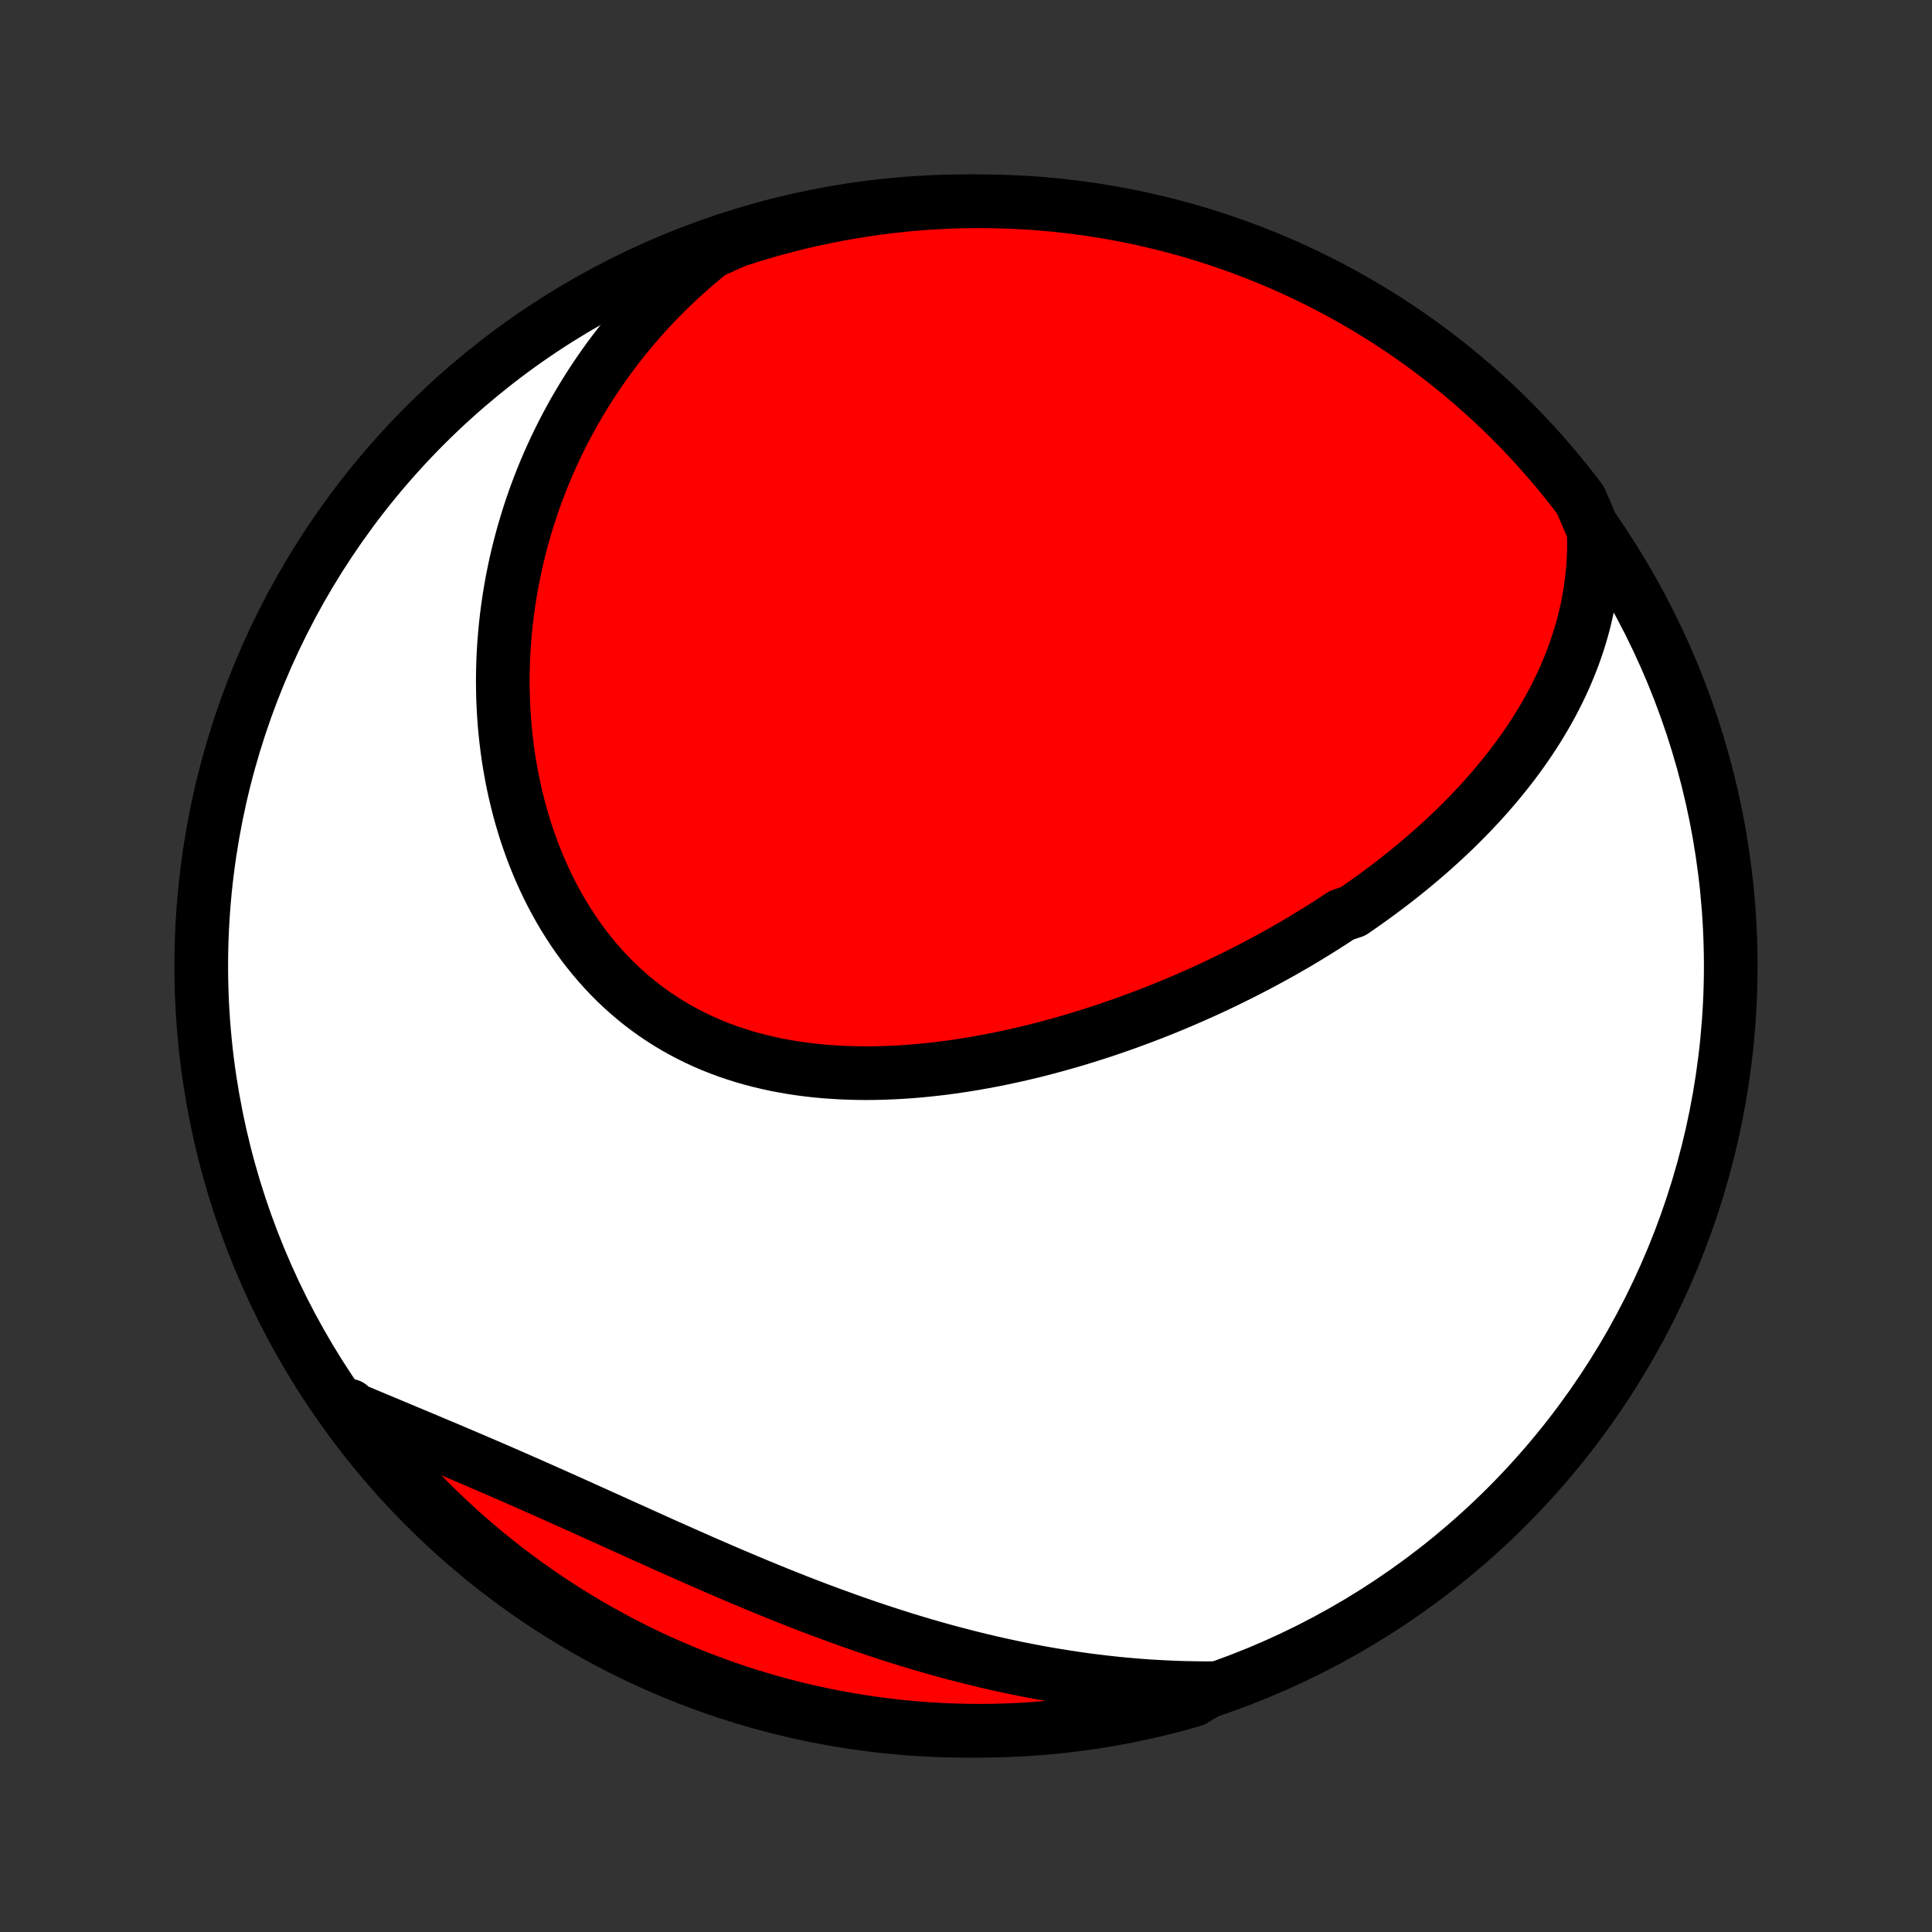 <?xml version="1.0" encoding="utf-8" standalone="no"?>
<!DOCTYPE svg PUBLIC "-//W3C//DTD SVG 1.1//EN"
  "http://www.w3.org/Graphics/SVG/1.1/DTD/svg11.dtd">
<!-- Created with matplotlib (http://matplotlib.org/) -->
<svg height="72pt" version="1.1" viewBox="0 0 72 72" width="72pt" xmlns="http://www.w3.org/2000/svg" xmlns:xlink="http://www.w3.org/1999/xlink">
 <rect x="0" y="0" width="72" height="72" fill="#333333" stroke="none"/>
 <defs>
  <style type="text/css">
*{stroke-linecap:butt;stroke-linejoin:round;}
  </style>
 </defs>
 <g id="figure_1">
  <g id="patch_1">
   <path d="
M0 72
L72 72
L72 0
L0 0
z
" style="fill:none;"/>
  </g>
  <g id="axes_1">
   <g id="PatchCollection_1">
    <defs>
     <path d="
M36 -7.5
C43.558 -7.5 50.808 -10.503 56.153 -15.848
C61.497 -21.192 64.5 -28.442 64.5 -36
C64.5 -43.558 61.497 -50.808 56.153 -56.153
C50.808 -61.497 43.558 -64.5 36 -64.5
C28.442 -64.5 21.192 -61.497 15.848 -56.153
C10.503 -50.808 7.5 -43.558 7.5 -36
C7.5 -28.442 10.503 -21.192 15.848 -15.848
C21.192 -10.503 28.442 -7.5 36 -7.5
z
" id="C0_0_a811fe30f3"/>
     <path d="
M59.392 -52.218
L59.401 -51.895
L59.401 -51.575
L59.392 -51.259
L59.375 -50.947
L59.349 -50.639
L59.316 -50.335
L59.276 -50.035
L59.228 -49.739
L59.174 -49.447
L59.112 -49.16
L59.045 -48.876
L58.971 -48.596
L58.892 -48.32
L58.807 -48.048
L58.716 -47.78
L58.621 -47.515
L58.52 -47.255
L58.415 -46.998
L58.306 -46.744
L58.192 -46.494
L58.074 -46.248
L57.952 -46.005
L57.826 -45.766
L57.697 -45.53
L57.564 -45.297
L57.428 -45.067
L57.288 -44.84
L57.146 -44.617
L57 -44.397
L56.852 -44.179
L56.701 -43.965
L56.548 -43.753
L56.392 -43.544
L56.233 -43.338
L56.072 -43.135
L55.909 -42.934
L55.744 -42.735
L55.576 -42.539
L55.407 -42.346
L55.236 -42.155
L55.062 -41.967
L54.887 -41.781
L54.71 -41.596
L54.531 -41.415
L54.351 -41.235
L54.169 -41.057
L53.985 -40.882
L53.799 -40.709
L53.612 -40.537
L53.424 -40.368
L53.234 -40.2
L53.042 -40.035
L52.849 -39.871
L52.655 -39.709
L52.459 -39.548
L52.261 -39.389
L52.063 -39.233
L51.862 -39.077
L51.661 -38.924
L51.458 -38.772
L51.253 -38.621
L51.047 -38.472
L50.84 -38.325
L50.632 -38.179
L50.422 -38.035
L49.997 -37.892
L49.783 -37.75
L49.568 -37.61
L49.35 -37.471
L49.132 -37.334
L48.912 -37.198
L48.69 -37.063
L48.468 -36.929
L48.243 -36.797
L48.017 -36.667
L47.79 -36.537
L47.561 -36.409
L47.33 -36.282
L47.098 -36.157
L46.864 -36.032
L46.629 -35.909
L46.392 -35.788
L46.154 -35.667
L45.913 -35.548
L45.672 -35.43
L45.428 -35.314
L45.183 -35.198
L44.936 -35.084
L44.687 -34.972
L44.437 -34.861
L44.184 -34.751
L43.93 -34.642
L43.674 -34.535
L43.417 -34.429
L43.157 -34.325
L42.896 -34.223
L42.633 -34.121
L42.368 -34.022
L42.101 -33.924
L41.832 -33.827
L41.562 -33.733
L41.289 -33.639
L41.015 -33.548
L40.738 -33.459
L40.46 -33.371
L40.18 -33.285
L39.898 -33.202
L39.615 -33.12
L39.329 -33.041
L39.042 -32.963
L38.753 -32.888
L38.462 -32.815
L38.169 -32.745
L37.875 -32.677
L37.579 -32.612
L37.281 -32.549
L36.982 -32.489
L36.681 -32.433
L36.379 -32.379
L36.075 -32.328
L35.77 -32.28
L35.464 -32.236
L35.156 -32.195
L34.847 -32.158
L34.538 -32.125
L34.227 -32.095
L33.916 -32.069
L33.603 -32.048
L33.291 -32.031
L32.977 -32.018
L32.663 -32.01
L32.349 -32.006
L32.035 -32.008
L31.721 -32.014
L31.407 -32.026
L31.093 -32.043
L30.78 -32.065
L30.468 -32.093
L30.156 -32.127
L29.845 -32.167
L29.536 -32.213
L29.228 -32.266
L28.921 -32.324
L28.616 -32.39
L28.313 -32.462
L28.013 -32.54
L27.714 -32.626
L27.418 -32.719
L27.125 -32.818
L26.835 -32.925
L26.548 -33.039
L26.265 -33.16
L25.985 -33.289
L25.708 -33.425
L25.436 -33.568
L25.167 -33.719
L24.903 -33.877
L24.643 -34.042
L24.388 -34.214
L24.138 -34.393
L23.893 -34.58
L23.652 -34.773
L23.417 -34.973
L23.187 -35.179
L22.962 -35.392
L22.743 -35.611
L22.53 -35.837
L22.322 -36.068
L22.12 -36.305
L21.924 -36.548
L21.733 -36.795
L21.549 -37.048
L21.37 -37.306
L21.198 -37.568
L21.032 -37.835
L20.871 -38.106
L20.717 -38.381
L20.568 -38.66
L20.426 -38.941
L20.29 -39.227
L20.16 -39.515
L20.036 -39.806
L19.917 -40.1
L19.805 -40.396
L19.699 -40.694
L19.598 -40.994
L19.504 -41.296
L19.415 -41.6
L19.332 -41.905
L19.255 -42.211
L19.183 -42.518
L19.117 -42.827
L19.056 -43.136
L19.001 -43.445
L18.951 -43.755
L18.907 -44.065
L18.868 -44.376
L18.834 -44.686
L18.805 -44.997
L18.782 -45.307
L18.764 -45.617
L18.75 -45.927
L18.742 -46.236
L18.738 -46.545
L18.739 -46.853
L18.746 -47.16
L18.756 -47.467
L18.772 -47.773
L18.792 -48.078
L18.817 -48.382
L18.846 -48.685
L18.88 -48.987
L18.918 -49.288
L18.961 -49.588
L19.008 -49.886
L19.059 -50.183
L19.115 -50.48
L19.175 -50.774
L19.239 -51.068
L19.307 -51.36
L19.38 -51.651
L19.457 -51.94
L19.538 -52.228
L19.623 -52.514
L19.712 -52.8
L19.805 -53.083
L19.902 -53.365
L20.004 -53.646
L20.109 -53.925
L20.219 -54.203
L20.332 -54.479
L20.45 -54.753
L20.572 -55.026
L20.698 -55.298
L20.828 -55.568
L20.962 -55.836
L21.1 -56.102
L21.242 -56.367
L21.388 -56.631
L21.539 -56.892
L21.694 -57.152
L21.853 -57.41
L22.016 -57.667
L22.183 -57.922
L22.355 -58.175
L22.531 -58.426
L22.711 -58.676
L22.896 -58.923
L23.086 -59.169
L23.279 -59.413
L23.478 -59.655
L23.681 -59.895
L23.888 -60.133
L24.1 -60.369
L24.317 -60.603
L24.539 -60.834
L24.766 -61.064
L24.997 -61.291
L25.234 -61.516
L25.475 -61.739
L25.722 -61.959
L25.974 -62.177
L26.231 -62.392
L26.493 -62.604
L26.946 -62.814
L27.419 -63.024
L27.895 -63.178
L28.373 -63.323
L28.854 -63.461
L29.336 -63.589
L29.821 -63.71
L30.307 -63.822
L30.795 -63.926
L31.285 -64.021
L31.776 -64.107
L32.269 -64.185
L32.763 -64.255
L33.257 -64.316
L33.753 -64.368
L34.249 -64.411
L34.746 -64.446
L35.243 -64.472
L35.74 -64.49
L36.238 -64.499
L36.735 -64.499
L37.232 -64.49
L37.729 -64.473
L38.225 -64.448
L38.721 -64.413
L39.215 -64.37
L39.709 -64.318
L40.202 -64.258
L40.693 -64.189
L41.183 -64.111
L41.671 -64.025
L42.158 -63.93
L42.642 -63.827
L43.125 -63.715
L43.606 -63.595
L44.084 -63.466
L44.56 -63.33
L45.033 -63.184
L45.503 -63.031
L45.971 -62.869
L46.435 -62.699
L46.896 -62.521
L47.354 -62.335
L47.809 -62.141
L48.26 -61.938
L48.707 -61.728
L49.15 -61.511
L49.589 -61.285
L50.025 -61.051
L50.455 -60.811
L50.882 -60.562
L51.304 -60.306
L51.721 -60.043
L52.133 -59.772
L52.541 -59.494
L52.944 -59.209
L53.341 -58.916
L53.733 -58.617
L54.12 -58.311
L54.501 -57.998
L54.876 -57.679
L55.246 -57.352
L55.61 -57.02
L55.968 -56.681
L56.32 -56.335
L56.666 -55.984
L57.005 -55.626
L57.338 -55.263
L57.664 -54.893
L57.984 -54.518
L58.297 -54.137
L58.604 -53.75
L58.903 -53.358
z
" id="C0_1_d42777a017"/>
     <path d="
M45.203 -9.087
L44.864 -9.086
L44.525 -9.09
L44.185 -9.096
L43.844 -9.106
L43.504 -9.12
L43.162 -9.138
L42.82 -9.158
L42.477 -9.183
L42.133 -9.211
L41.789 -9.242
L41.444 -9.277
L41.099 -9.316
L40.753 -9.358
L40.406 -9.403
L40.058 -9.452
L39.71 -9.505
L39.361 -9.561
L39.011 -9.62
L38.66 -9.683
L38.309 -9.75
L37.957 -9.819
L37.605 -9.893
L37.251 -9.97
L36.897 -10.05
L36.542 -10.134
L36.187 -10.221
L35.831 -10.312
L35.474 -10.405
L35.116 -10.503
L34.758 -10.603
L34.4 -10.707
L34.041 -10.814
L33.681 -10.924
L33.321 -11.038
L32.96 -11.154
L32.599 -11.274
L32.238 -11.396
L31.876 -11.521
L31.514 -11.65
L31.152 -11.781
L30.789 -11.914
L30.426 -12.05
L30.063 -12.189
L29.7 -12.33
L29.337 -12.474
L28.974 -12.619
L28.611 -12.767
L28.248 -12.916
L27.885 -13.068
L27.523 -13.221
L27.16 -13.375
L26.798 -13.531
L26.436 -13.688
L26.075 -13.846
L25.714 -14.005
L25.354 -14.165
L24.994 -14.325
L24.634 -14.486
L24.276 -14.648
L23.918 -14.809
L23.561 -14.97
L23.204 -15.131
L22.849 -15.292
L22.494 -15.452
L22.141 -15.612
L21.788 -15.771
L21.437 -15.929
L21.086 -16.087
L20.737 -16.243
L20.389 -16.398
L20.042 -16.552
L19.697 -16.705
L19.352 -16.856
L19.01 -17.006
L18.669 -17.155
L18.329 -17.302
L17.991 -17.448
L17.655 -17.592
L17.32 -17.735
L16.987 -17.876
L16.656 -18.017
L16.327 -18.155
L16 -18.293
L15.675 -18.429
L15.352 -18.564
L15.032 -18.698
L14.713 -18.831
L14.397 -18.964
L14.083 -19.095
L13.771 -19.225
L13.462 -19.355
L13.155 -19.484
L13.03 -19.613
L13.328 -19.13
L13.632 -18.731
L13.944 -18.338
L14.262 -17.951
L14.587 -17.568
L14.919 -17.192
L15.257 -16.821
L15.601 -16.456
L15.952 -16.097
L16.308 -15.744
L16.671 -15.397
L17.039 -15.056
L17.413 -14.722
L17.793 -14.395
L18.179 -14.074
L18.57 -13.759
L18.966 -13.452
L19.367 -13.151
L19.774 -12.857
L20.185 -12.57
L20.601 -12.291
L21.022 -12.018
L21.448 -11.753
L21.877 -11.495
L22.312 -11.245
L22.75 -11.002
L23.192 -10.767
L23.639 -10.54
L24.089 -10.32
L24.542 -10.108
L25 -9.905
L25.46 -9.709
L25.924 -9.521
L26.391 -9.341
L26.86 -9.169
L27.333 -9.005
L27.808 -8.85
L28.286 -8.703
L28.766 -8.564
L29.248 -8.433
L29.732 -8.311
L30.218 -8.198
L30.706 -8.093
L31.196 -7.996
L31.687 -7.908
L32.179 -7.828
L32.672 -7.757
L33.167 -7.695
L33.662 -7.641
L34.158 -7.596
L34.655 -7.56
L35.152 -7.532
L35.65 -7.513
L36.147 -7.502
L36.644 -7.5
L37.141 -7.507
L37.638 -7.523
L38.135 -7.547
L38.63 -7.58
L39.125 -7.622
L39.619 -7.672
L40.112 -7.731
L40.603 -7.798
L41.093 -7.874
L41.582 -7.959
L42.069 -8.052
L42.554 -8.154
L43.037 -8.264
L43.518 -8.382
L43.997 -8.509
L44.473 -8.645
z
" id="C0_2_fc2f3ed175"/>
    </defs>
    <g clip-path="url(#p1bffca34e9)">
     <use style="fill:#ffffff;stroke:#000000;stroke-width:2.0;" x="0.0" xlink:href="#C0_0_a811fe30f3" y="72.0"/>
    </g>
    <g clip-path="url(#p1bffca34e9)">
     <use style="fill:#ff0000;stroke:#000000;stroke-width:2.0;" x="0.0" xlink:href="#C0_1_d42777a017" y="72.0"/>
    </g>
    <g clip-path="url(#p1bffca34e9)">
     <use style="fill:#ff0000;stroke:#000000;stroke-width:2.0;" x="0.0" xlink:href="#C0_2_fc2f3ed175" y="72.0"/>
    </g>
   </g>
  </g>
 </g>
 <defs>
  <clipPath id="p1bffca34e9">
   <rect height="72.0" width="72.0" x="0.0" y="0.0"/>
  </clipPath>
 </defs>
</svg>
